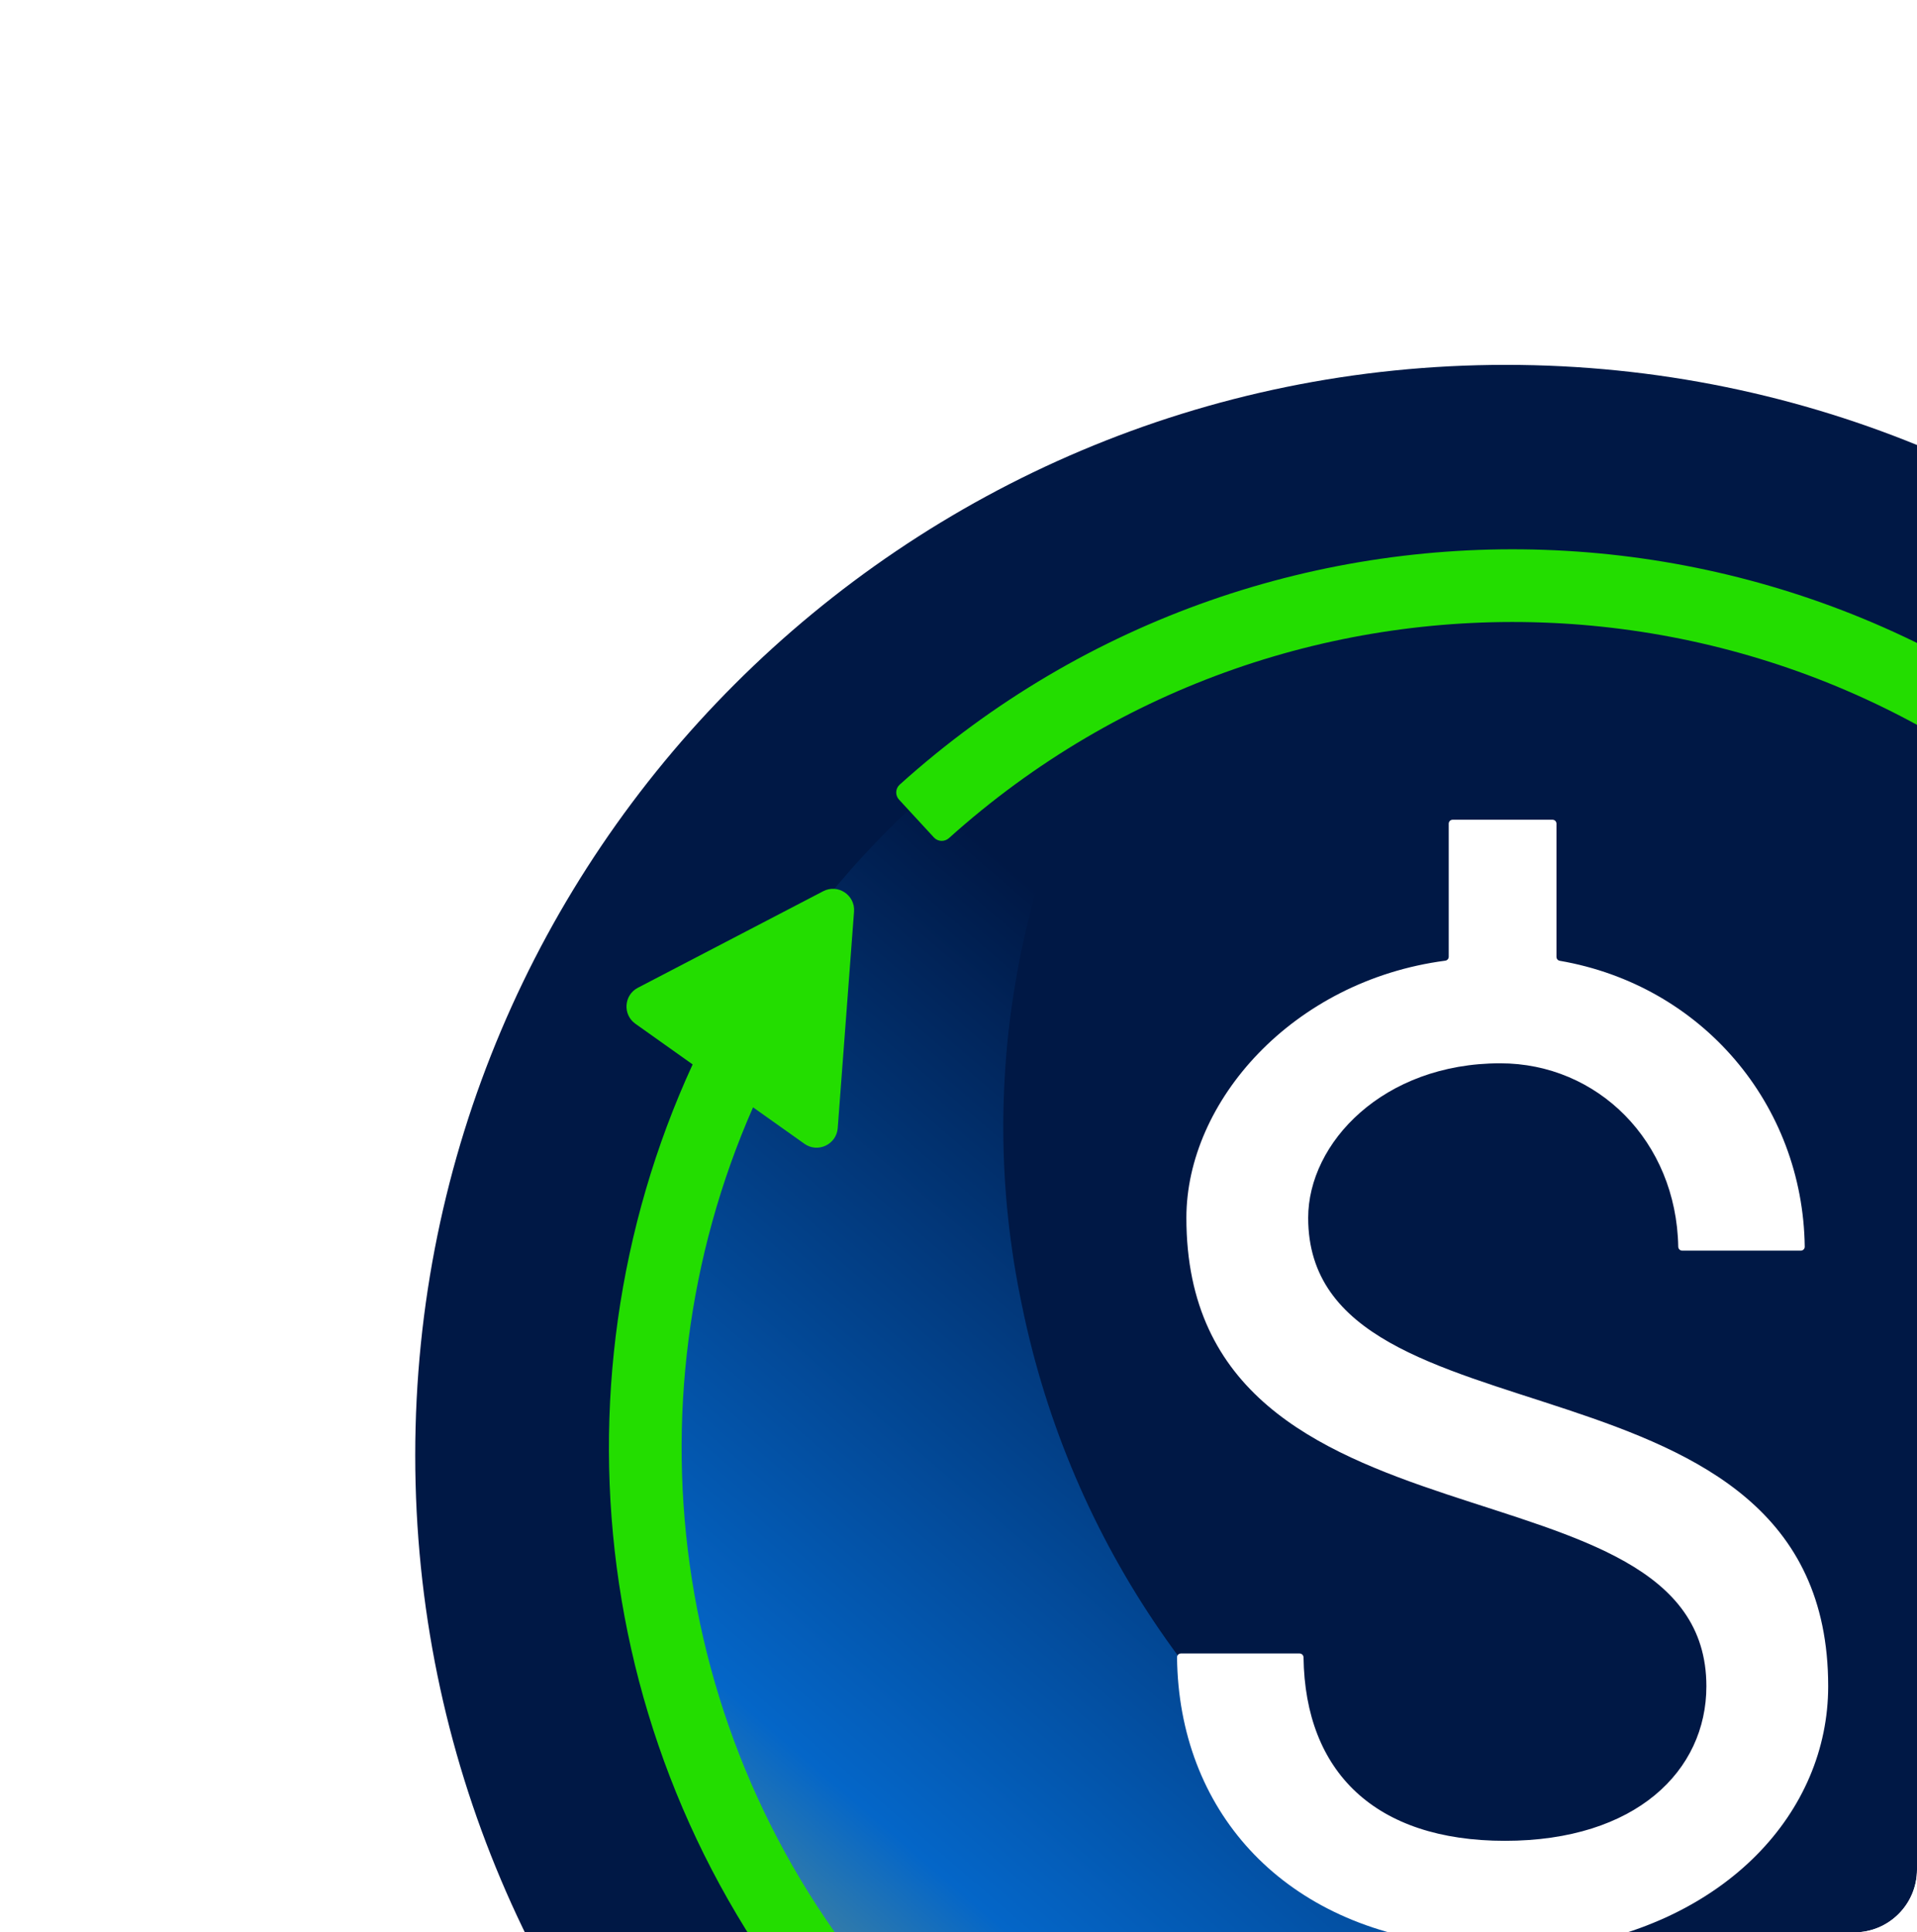 <svg width="244" height="246" viewBox="0 0 244 246" fill="none" xmlns="http://www.w3.org/2000/svg">
<g clip-path="url(#clip0_8422_94986)">
<rect width="244" height="246" rx="8" fill="white"/>
<g filter="url(#filter0_d_8422_94986)">
<path d="M191.672 324.089C268.34 324.089 330.492 261.937 330.492 185.269C330.492 108.601 268.34 46.449 191.672 46.449C115.003 46.449 52.852 108.601 52.852 185.269C52.852 261.937 115.003 324.089 191.672 324.089Z" fill="#001845"/>
<path d="M264.278 254.839C202.723 267.274 142.586 227.379 130.076 166.182C123.818 136.529 130.245 106.912 145.534 82.996C99.175 104.302 71.758 155.297 82.391 207.661C94.901 268.859 155.039 308.754 216.594 296.318C248.322 290.103 273.745 271.26 290.307 246.086C282.051 249.845 273.797 252.974 264.278 254.839Z" fill="url(#paint0_linear_8422_94986)"/>
<path d="M184.397 247.91C184.397 247.655 184.202 247.441 183.949 247.411C162.93 244.891 150.035 230.287 149.815 210.996C149.812 210.72 150.036 210.493 150.312 210.493H165.412C165.688 210.493 165.912 210.721 165.916 210.997C166.116 225.601 175.045 234.344 191.552 234.344C208.248 234.344 217.192 225.4 217.192 214.667C217.192 184.257 151.005 199.76 151.005 155.039C151.005 140.244 164.515 124.862 183.955 122.3C184.206 122.267 184.397 122.054 184.397 121.801V104.855C184.397 104.579 184.621 104.355 184.897 104.355H197.611C197.887 104.355 198.111 104.579 198.111 104.855V121.818C198.111 122.063 198.291 122.273 198.533 122.314C216.628 125.433 229.478 140.589 229.711 158.711C229.714 158.988 229.49 159.213 229.214 159.213H214.114C213.838 159.213 213.615 158.987 213.61 158.711C213.366 145.252 203.324 135.362 190.956 135.362C176.049 135.362 166.508 145.499 166.508 155.039C166.508 185.449 232.695 169.946 232.695 214.667C232.695 230.658 219.754 244.884 198.545 247.997C198.298 248.033 198.111 248.245 198.111 248.494V265.447C198.111 265.723 197.887 265.947 197.611 265.947H184.897C184.621 265.947 184.397 265.723 184.397 265.447V247.91Z" fill="white"/>
<path fill-rule="evenodd" clip-rule="evenodd" d="M298.528 235.323L305.813 240.497C307.454 241.663 307.283 244.151 305.497 245.081L281.914 257.368C280.041 258.344 277.825 256.883 277.984 254.778L280.06 227.214C280.218 225.124 282.597 224.007 284.305 225.221L290.837 229.86C307.513 191.963 301.35 146.161 271.504 113.782C231.62 70.512 164.42 67.46 120.786 106.695C120.233 107.193 119.377 107.163 118.873 106.616L114.426 101.791C113.922 101.244 113.96 100.388 114.513 99.89C161.906 57.191 234.96 60.482 278.309 107.509C311.194 143.185 317.597 193.843 298.528 235.323Z" fill="#23DD00"/>
<path fill-rule="evenodd" clip-rule="evenodd" d="M88.16 135.505L80.875 130.33C79.234 129.164 79.405 126.676 81.19 125.746L104.774 113.459C106.646 112.483 108.862 113.944 108.704 116.05L106.627 143.613C106.47 145.703 104.091 146.82 102.382 145.606L95.85 140.967C79.174 178.865 85.337 224.667 115.183 257.045C155.068 300.315 222.268 303.367 265.902 264.132C266.455 263.635 267.311 263.665 267.815 264.211L272.262 269.036C272.766 269.583 272.727 270.439 272.175 270.937C224.782 313.637 151.727 310.345 108.378 263.318C75.494 227.643 69.091 176.984 88.16 135.505Z" fill="#23DD00"/>
</g>
</g>
<defs>
<filter id="filter0_d_8422_94986" x="-8.5" y="-14" width="398.992" height="398.746" filterUnits="userSpaceOnUse" color-interpolation-filters="sRGB">
<feFlood flood-opacity="0" result="BackgroundImageFix"/>
<feColorMatrix in="SourceAlpha" type="matrix" values="0 0 0 0 0 0 0 0 0 0 0 0 0 0 0 0 0 0 127 0" result="hardAlpha"/>
<feOffset/>
<feGaussianBlur stdDeviation="30"/>
<feComposite in2="hardAlpha" operator="out"/>
<feColorMatrix type="matrix" values="0 0 0 0 0 0 0 0 0 0.094 0 0 0 0 0.271 0 0 0 0.4 0"/>
<feBlend mode="normal" in2="BackgroundImageFix" result="effect1_dropShadow_8422_94986"/>
<feBlend mode="normal" in="SourceGraphic" in2="effect1_dropShadow_8422_94986" result="shape"/>
</filter>
<linearGradient id="paint0_linear_8422_94986" x1="74.062" y1="323.008" x2="202.399" y2="173.961" gradientUnits="userSpaceOnUse">
<stop offset="0.073" stop-color="#FFD923"/>
<stop offset="0.477" stop-color="#0466C8"/>
<stop offset="1" stop-color="#001845"/>
</linearGradient>
<clipPath id="clip0_8422_94986">
<rect width="244" height="246" rx="8" fill="white"/>
</clipPath>
</defs>
</svg>

